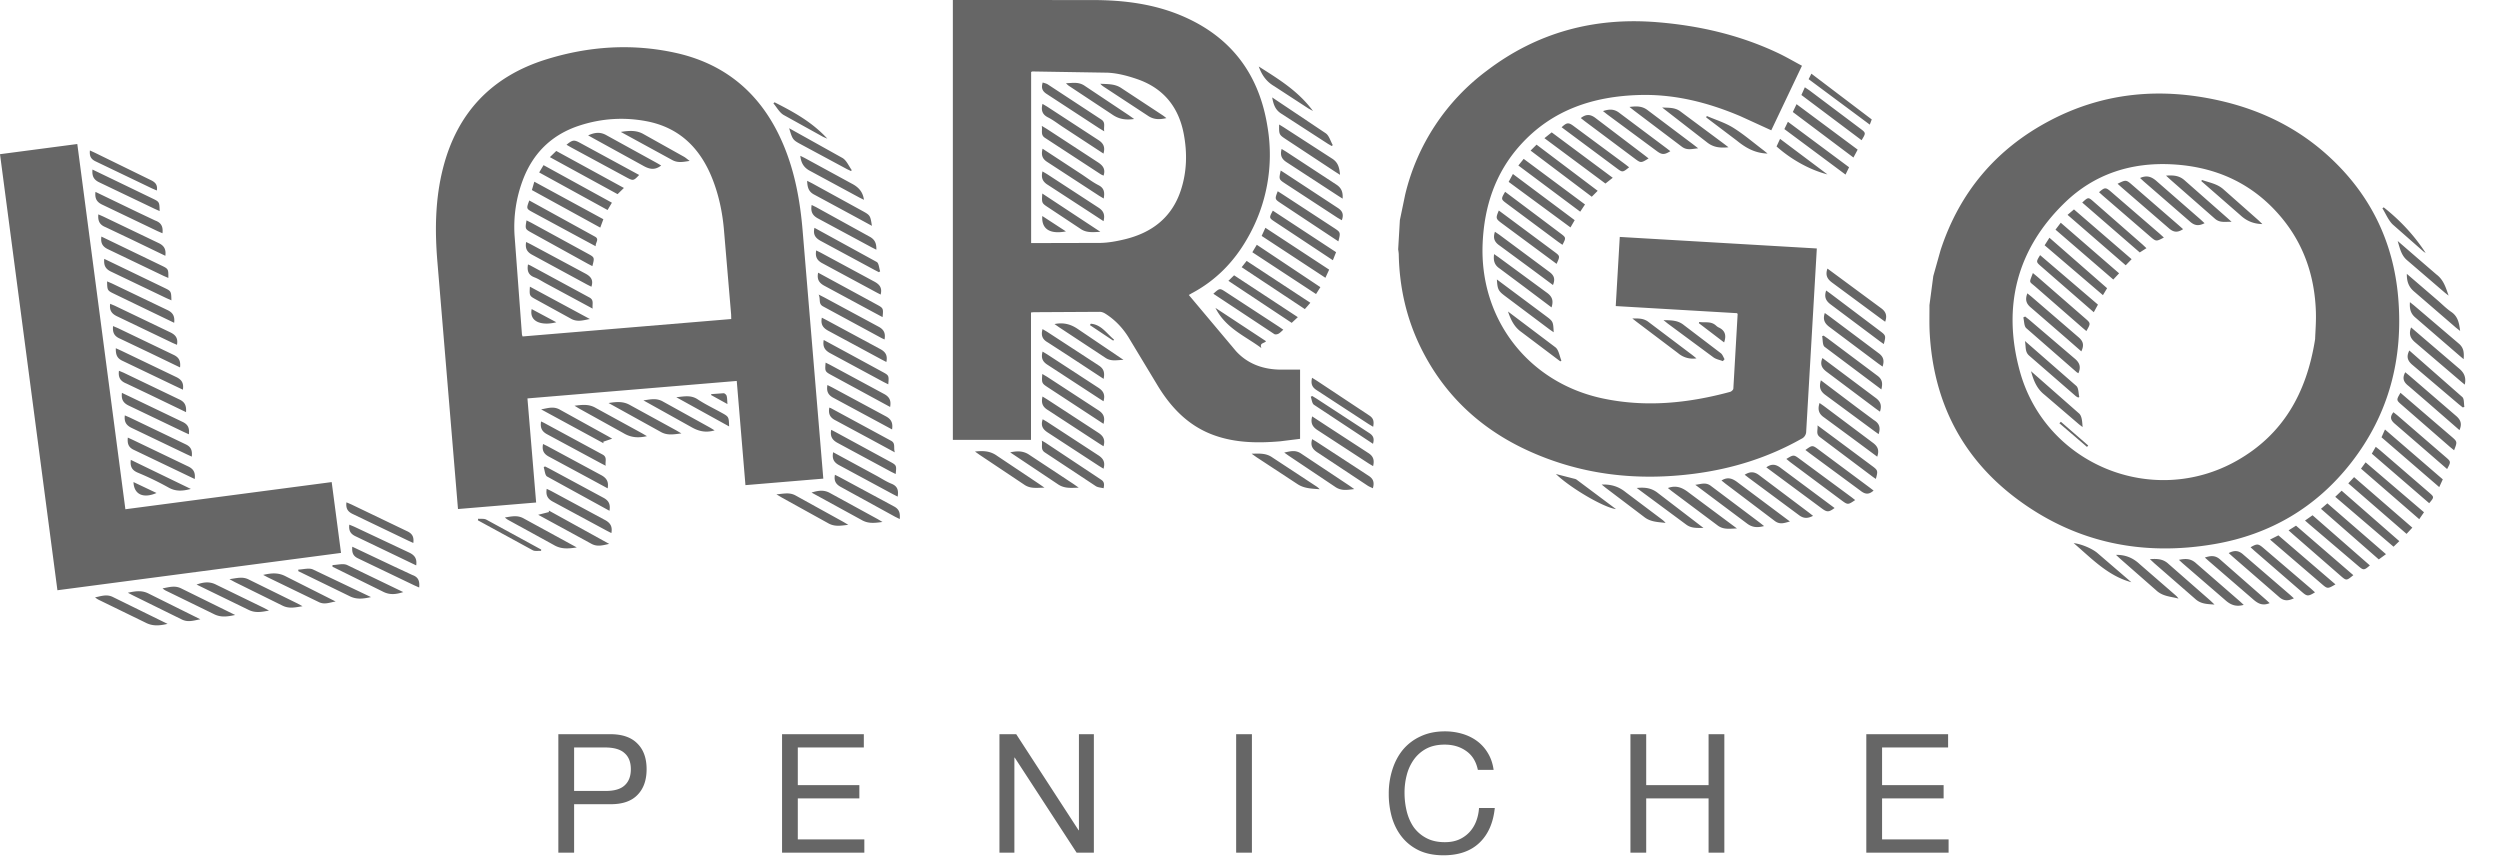 <svg xmlns="http://www.w3.org/2000/svg" width="163" height="56" fill="none" xmlns:v="https://vecta.io/nano"><g fill-rule="evenodd" fill="#666"><path d="M0 10.053l5.04-.663 3.135 23.813 13.451-1.771.608 4.618-18.49 2.434L0 10.053zm6.611 5.371l3.062 1.477.83.401c.479.231.479.231.473.82l-.318-.138-3.583-1.718c-.381-.173-.526-.404-.465-.841zm-.582-4.37l1.889.91 2.005.968c.472.228.472.228.486.829l-.319-.142-3.586-1.715c-.39-.175-.513-.415-.475-.85zm.195 1.456l2.747 1.325 1.149.544c.402.145.522.407.473.83l-.314-.136-3.585-1.716c-.386-.175-.519-.41-.47-.846zm4.556 4.168l-2.17-1.047-1.722-.818c-.401-.158-.515-.414-.477-.836l.316.138 3.583 1.717c.382.173.527.404.47.846zm-3.982.2l.999.481 2.89 1.394c.475.229.475.229.489.829l-.319-.14-3.581-1.715c-.388-.174-.523-.407-.478-.849zm4.742 5.605l-.289-.125-3.579-1.716c-.376-.171-.553-.387-.489-.834l.299.125 3.579 1.716c.373.17.561.383.478.834zm.964 7.289l-.323-.148-3.558-1.704c-.384-.174-.537-.401-.485-.837l.311.134 3.644 1.747c.374.171.452.415.411.809zm-4.556-4.158l.626.298 3.301 1.582c.384.172.487.41.439.823l-.322-.148-3.559-1.705c-.385-.174-.536-.401-.484-.849zm3.791-1.658l-1.971-.95-1.92-.915c-.394-.161-.522-.407-.476-.83l.316.133 3.606 1.731c.379.172.494.407.445.831zm-.382-2.909l-1.799-.867-2.088-1.009c-.475-.229-.475-.229-.488-.825l.321.137 3.58 1.716c.384.174.524.406.473.847zm.567 4.361l-.588-.279-3.331-1.595c-.392-.174-.461-.428-.454-.83l.337.152 3.56 1.707c.377.172.549.391.476.846zm.206 1.464l-2.36-1.138-1.523-.725c-.391-.154-.551-.391-.491-.835l.304.127 3.616 1.735c.383.173.482.414.453.836zm.566 4.36l-.74-.355-3.211-1.537c-.377-.17-.448-.417-.411-.81l.326.15 3.583 1.719c.376.171.504.399.453.833zm10.272 4.413l2.769 1.311 1.153.537c.407.142.477.416.441.813l-.325-.143-3.644-1.748c-.354-.162-.424-.39-.393-.771zm4.169 1.219l-.824-.396-3.099-1.487c-.351-.158-.487-.367-.439-.773l.311.128 3.541 1.668c.386.172.576.391.509.86zm-.19-1.463l-.319-.145-3.61-1.733c-.35-.16-.478-.373-.43-.771l.312.133 3.638 1.747c.354.162.459.383.41.769zm-16.023 5.276c-.554.128-.988.157-1.454-.091l-2.972-1.448a1.27 1.27 0 0 1-.299-.19c.391-.075.757-.229 1.172-.017l3.553 1.745zm-2.588-2.03c.521-.112.924-.17 1.365.06l3.364 1.672c-.413.066-.798.227-1.235-.001l-3.139-1.546-.356-.185zm6.997 1.45c-.534.117-.956.171-1.415-.072l-3.055-1.49a1.02 1.02 0 0 1-.264-.173c.415-.072.802-.214 1.239.014l3.495 1.721zm1.824-2.612c.561-.132 1.004-.157 1.482.098l3.247 1.636c-.366.05-.712.229-1.101.036l-3.317-1.607-.311-.164zm2.567 2.041c-.501.083-.899.179-1.342-.057l-3.076-1.519-.347-.189c.488-.063.857-.188 1.273.03l3.164 1.557.329.178zm6.567-.922c-.464.151-.884.206-1.343-.039l-3.271-1.614.001-.109c.32-.007.689-.122.953-.003l3.66 1.765zm-13.476-.491c.439-.152.842-.221 1.284.011l3.111 1.513.328.173c-.503.096-.91.173-1.36-.061l-3.363-1.636zm11.373.818c-.539.119-.961.166-1.42-.074l-3.318-1.616-.002-.103c.321-.009.689-.127.954-.01l3.787 1.803zM5.863 9.811l.326.149 3.63 1.776c.296.14.469.305.407.685l-.302-.13-3.672-1.761c-.336-.154-.425-.358-.39-.72zm6.579 22.068c-.555.148-.995.167-1.454-.092a19.25 19.25 0 0 0-2.004-.969c-.381-.16-.51-.397-.456-.835l3.914 1.896zm-3.738-.448l1.501.712c-.859.375-1.474.098-1.501-.712zm44.975-.224l-5.076.424-.567-6.793-13.647 1.139.567 6.787-5.095.425-.029-.345-1.317-15.812c-.167-2.029-.14-4.05.363-6.041.916-3.627 3.169-6.007 6.729-7.116 2.763-.86 5.585-1.055 8.426-.432 3.399.746 5.705 2.813 7.044 5.994.754 1.79 1.094 3.674 1.254 5.599l1.321 15.843.027.327zm-6.002-10.406l-.007-.289-.471-5.553c-.098-1.115-.326-2.203-.732-3.249-.783-2.016-2.145-3.397-4.327-3.808-1.462-.276-2.918-.181-4.338.278-1.814.586-3.049 1.789-3.717 3.569-.431 1.148-.609 2.348-.539 3.562l.483 6.478c.005.059.033.116.043.148l13.606-1.136zm9.463-4.52l-.299-.149-3.47-1.869c-.401-.204-.529-.461-.45-.899l.28.137 3.479 1.919c.379.198.468.463.459.861zm-4.513-4.492l.332.168 3.229 1.774c.555.305.555.305.661.994l-1.24-.674-2.487-1.344c-.412-.2-.479-.5-.496-.919zM39.739 33.304l-4.065-2.233c-.143-.082-.153-.397-.224-.603l.08-.059.289.145 3.496 1.885c.38.194.495.437.423.866zm13.605-15.525l2.98 1.619.838.456c.434.236.44.247.382.823l-.646-.346-3.105-1.675c-.38-.193-.544-.427-.45-.878zm4.692 8.755l-1.834-.996-1.954-1.061c-.467-.253-.467-.253-.418-.834l.283.14 3.495 1.886c.374.192.508.429.428.866zm-4.33-4.368l1.835.995 1.982 1.078c.441.24.441.239.392.819l-.31-.155-3.439-1.855c-.378-.194-.542-.429-.459-.883zm4.692 8.74l-.31-.153-3.438-1.854c-.378-.194-.54-.43-.456-.875l.299.155 3.516 1.911c.45.245.45.244.389.817zm-18.78.934l-1.191-.645-2.601-1.402c-.377-.189-.502-.432-.419-.844l.282.138 3.468 1.87c.377.193.545.427.462.883zm14.703-2.355l2.822 1.531c.326.177.639.387.982.524.395.158.471.431.402.84l-.31-.159-3.473-1.873c-.375-.192-.507-.428-.423-.863zm4.021.009l-1.533-.831-2.321-1.249c-.383-.187-.489-.439-.416-.838.042.016.082.025.116.044l3.91 2.118c.31.166.143.445.244.755zM35.279 27.48l.178.083 3.829 2.073c.334.177.149.466.207.732l-.296-.153L35.7 28.33c-.38-.195-.486-.442-.422-.849zm22.885.52l-.718-.388-3.076-1.658c-.382-.193-.493-.438-.422-.851l.308.155 3.468 1.868c.379.193.506.431.439.874zm-22.519 3.871l.29.141 3.467 1.869c.376.193.544.426.46.875l-.3-.153-3.495-1.885c-.381-.195-.486-.441-.422-.847z"/><path d="M53.585 20.713l.343.178 3.44 1.855c.373.192.512.428.423.856l-.299-.155-3.44-1.855c-.37-.191-.563-.413-.467-.878zm-.369-4.385l.281.138 3.468 1.872c.368.191.572.408.453.868l-.281-.145-3.497-1.885c-.379-.194-.497-.437-.424-.848zm-.112-1.474l4.058 2.226c.143.082.152.398.223.605l-.079.063-.287-.148-3.47-1.872c-.376-.194-.553-.421-.446-.874zm4.568 7.279l-.173-.079-3.829-2.074c-.332-.176-.151-.465-.295-.776l.386.197 3.497 1.886c.38.195.486.441.414.845zm.991 11.709l-.298-.147-3.512-1.928c-.342-.18-.493-.396-.416-.811l.298.148 3.527 1.901c.386.196.433.454.401.838zM52.18 10.158l.286.142 3.046 1.66c.453.231.743.531.818 1.068l-.292-.144-3.191-1.725c-.437-.219-.618-.528-.667-1.001zM39.915 28.602l-.582.198.016.1-4.067-2.209c.416-.071.806-.225 1.231.023l3.111 1.72.29.168zm-4.825 4.962l.701-.178-.009-.099 3.938 2.176c-.399.082-.77.214-1.175-.016l-3.455-1.883zm11.504-5.503c-.587.172-1.054.055-1.532-.223l-3.111-1.733c.439-.058.848-.178 1.294.087l3.059 1.693.289.176zm-4.415.377c-.593.135-1.063.087-1.547-.207l-2.862-1.587-.312-.19c.522-.066.945-.118 1.393.148l3.01 1.648.318.187zm-2.502-2.161c.55-.087.981-.119 1.438.154l2.98 1.632.333.196c-.516.063-.927.15-1.369-.111l-3.382-1.872zm-2.07 9.416c-.577.089-1.031.12-1.507-.165l-2.924-1.604c-.089-.048-.175-.103-.255-.185.418-.061.809-.175 1.236.07l3.451 1.885zm15.307-3.578c.42-.13.805-.2 1.216.038l3.093 1.692.316.188c-.514.068-.927.124-1.367-.133l-3.259-1.784zm2.394 2.103c-.498.06-.901.14-1.334-.117l-2.98-1.649-.371-.221c.492-.04.867-.148 1.273.088l3.093 1.709.319.19zM51.452 8.36l3.482 1.943c.263.157.404.52.601.789l-.052.059-.264-.126-2.936-1.58c-.601-.323-.601-.323-.83-1.084zm-3.915 19.442L44.094 25.9c.538-.059.961-.149 1.391.135.494.327 1.034.584 1.555.872.479.264.479.264.498.895zm2.965-21.133c1.222.622 2.427 1.269 3.441 2.372l-.275-.117-2.582-1.432c-.272-.166-.443-.498-.66-.754l.076-.069zM31.174 33.821c.181.017.39-.019.537.06l3.575 1.95-.008.086c-.183-.011-.397.036-.545-.042l-3.573-1.949.014-.105zm16.256-7.475l-1.067-.589.013-.06.804-.058c.068 0 .177.099.197.172.041.148.034.309.053.535zm-8.091-12.053l-.202.547-4.458-2.448.159-.545 4.5 2.446zm-5.009.076l.311.156 3.678 2.01c.453.247.453.247.303.817l-.304-.159-3.641-2.012c-.445-.246-.445-.246-.348-.811zm5.566-1.152l-.283.476-4.459-2.449.285-.476 4.457 2.449zm-5.387-.146l4.285 2.359c.307.171.017.388.045.626l-.759-.408-3.332-1.802c-.438-.237-.438-.237-.239-.775zm1.343-2.825l.416-.403 4.411 2.412-.413.404-4.414-2.413zm-1.547 5.532l.281.138 3.532 1.895c.382.197.595.415.442.884l-.286-.144-3.551-1.926c-.377-.195-.491-.44-.418-.848zm8.802-4.986c-.44.343-.808.226-1.219-.012l-3.207-1.765-.335-.188c.438-.195.794-.241 1.204-.004l3.29 1.811.267.157zm-6.172-1.353c.396-.324.492-.336.882-.125l3.855 2.094c-.363.387-.39.392-.831.153l-3.605-1.95-.3-.173zm1.707 10.684l-3.064-1.653c-.243-.131-.475-.291-.731-.387-.405-.152-.492-.437-.422-.842l.143.062 3.862 2.093c.316.169.172.425.211.727zm1.836-11.522c.51-.08 1.005-.127 1.474.14l2.636 1.475c.112.063.21.152.378.276-.456.073-.792.142-1.169-.076l-3.319-1.814zm-5.93 10.089l3.913 2.111c-.428.075-.831.224-1.263-.037l-2.227-1.223c-.458-.249-.458-.249-.422-.851zm1.724 2.321c-.906.239-1.782-.001-1.607-.858l1.607.858zM62.125 0l9.111.003c2.055.002 4.069.255 5.968 1.092 3.144 1.387 4.916 3.828 5.441 7.198a10.88 10.88 0 0 1-1.331 7.274c-.874 1.527-2.065 2.739-3.632 3.565l-.171.101 3.069 3.653c.767.847 1.799 1.212 2.948 1.213h1.237v4.513l-1.302.162c-1.448.122-2.886.107-4.279-.387-1.643-.582-2.784-1.749-3.673-3.194l-1.94-3.214c-.386-.616-.886-1.14-1.508-1.531-.102-.064-.232-.117-.349-.117l-4.301.024c-.052 0-.103.01-.192.019v8.303h-5.095V0zm5.104 15.849l4.523-.011c.525-.011 1.056-.11 1.57-.233 1.779-.427 3.088-1.421 3.673-3.213.394-1.205.42-2.439.182-3.679-.336-1.748-1.329-2.962-3.014-3.548-.625-.217-1.291-.395-1.947-.426l-4.899-.08c-.028 0-.056.022-.087.035v11.155zm19.432 1.733l-.244.53-4.157-2.73.244-.53 4.157 2.729zm-5.008-1.136l.29-.487 4.146 2.764-.283.449-4.153-2.726zm5.609-.709l-2.151-1.425-1.59-1.055c-.411-.273-.411-.273-.213-.788l.288.183 3.354 2.192c.462.302.462.302.312.893zm-8.152 3.416c.416-.373.416-.373.817-.111l3.461 2.26.285.196c-.117.099-.208.203-.323.264-.074.04-.207.058-.268.018l-3.972-2.628zm4.289-11.036l.303.186 3.119 2.017c.425.256.506.598.55 1.079l-.321-.203-3.18-2.098c-.481-.318-.481-.318-.47-.981zm3.714 8.325l-.21.526-2.508-1.664-1.271-.841c-.386-.256-.386-.259-.136-.729l4.125 2.708zm-3.609-5.324l.296.19 3.404 2.235c.328.208.423.43.283.817l-.288-.167-3.382-2.211c-.44-.288-.44-.288-.313-.864zm6.007 20.717c-.132-.065-.246-.107-.345-.173l-3.238-2.144c-.342-.218-.509-.449-.375-.885l.277.166 3.385 2.21c.318.2.41.421.296.827zm-17.563-5.673l-.303-.194-3.331-2.174c-.352-.219-.446-.463-.338-.871l.294.177 3.305 2.155c.35.219.502.455.374.907zm.001 1.472l-1.381-.906-2.209-1.448c-.445-.292-.445-.292-.402-.896l.3.174 3.332 2.174c.358.223.473.469.361.902z"/><path d="M85.553 27.149l1.026.673 2.607 1.697c.358.217.436.471.34.873l-.288-.173-3.297-2.15c-.357-.223-.511-.467-.388-.919zm-13.597-2.446l-2.272-1.491-1.36-.882c-.359-.199-.464-.455-.35-.872l.287.168 3.355 2.188c.357.222.421.473.34.889zm-.007 5.858l-.301-.186-3.297-2.151c-.344-.216-.515-.446-.367-.888l.268.157 3.323 2.169c.348.218.504.451.374.9zm.001-1.463l-.305-.193-3.332-2.175c-.356-.221-.431-.471-.342-.877l.299.183 3.306 2.156c.352.219.5.457.374.905zm9.006-11.677l.323-.409 4.155 2.729-.358.412-4.12-2.732zM67.925 28.73l.219.122 3.651 2.425c.203.133.215.287.159.558-.175-.046-.372-.05-.511-.141l-3.311-2.19c-.309-.2-.147-.467-.207-.774zM80.09 18.312l.372-.362 4.156 2.729-.399.371-4.128-2.738zm3.472-8.6l.296.179 3.24 2.124c.364.227.471.501.441.937l-.3-.19-3.325-2.168c-.361-.225-.461-.475-.352-.882zm.171 19.796c.411-.091.739-.188 1.113.073l3.147 2.092.305.215c-.477.056-.857.134-1.267-.16l-3.008-2.014-.29-.206zm-14.979-8.38c.615-.122 1.093.021 1.567.355l2.933 1.982c-.403-.001-.796.128-1.19-.143l-3.002-1.979-.308-.215zm-5.187 8.313c.569-.064 1.013-.033 1.453.286l2.726 1.823.354.246c-.511.002-.921.087-1.333-.205l-2.885-1.928-.313-.222zm25.965-1.614l-.291-.173-3.383-2.209c-.334-.209-.397-.444-.311-.814l.3.185 3.42 2.267c.31.198.32.42.264.744zm-23.665 1.667c.457-.099.864-.109 1.271.178l2.863 1.89.332.233c-.523.016-.951.067-1.38-.238l-3.087-2.062zM82.945 6.351l3.493 2.339c.223.157.309.508.458.77l-.065.062-.249-.144-3.018-1.953c-.409-.248-.53-.59-.618-1.073zm-1.337 23.231c.521-.011.938-.047 1.356.248l2.84 1.867a1.09 1.09 0 0 1 .238.201c-.511-.041-1.016-.04-1.472-.351l-2.655-1.744-.308-.22zm7.912-.645l-3.849-2.545c-.129-.087-.142-.344-.209-.522l.093-.051.289.175 3.435 2.244c.276.176.331.374.241.699zm-6.975-6.691c-.122.159-.444.097-.299.45-1.073-.796-2.335-1.295-2.999-2.621l3.298 2.171zM82.07 4.335c1.301.827 2.579 1.602 3.537 2.902l-.299-.165-2.235-1.456c-.499-.293-.794-.702-1.003-1.281zm-9.489 17.876l-1.52-1.015.06-.09c.694.058 1.038.648 1.515 1.036l-.055.069zM67.923 8.206l.354.215 3.273 2.138c.347.218.545.447.403.893-.061-.03-.134-.056-.198-.098L68.136 8.99c-.312-.199-.154-.464-.213-.784z"/><path d="M67.985 5.379c.112.041.234.062.33.124L71.8 7.79c.31.2.139.466.198.773l-.333-.202-3.41-2.228c-.294-.186-.382-.39-.27-.754zm3.963 4.636l-2.655-1.74c-.319-.209-.622-.449-.961-.62-.383-.193-.463-.472-.361-.883l.296.176 3.328 2.17c.355.222.47.469.353.897zm-3.974-.321l2.527 1.656c.372.244.726.523 1.12.723.385.196.408.48.341.871l-.307-.185-3.353-2.185c-.356-.221-.426-.473-.327-.88zm3.976 4.726l-.897-.587-2.715-1.767c-.363-.22-.47-.47-.369-.891l.292.172 3.326 2.168c.358.222.473.469.363.905zm1.997-6.661c-.57.08-1.009.006-1.444-.302l-2.758-1.824a1.02 1.02 0 0 1-.239-.206c.422-.011.826-.108 1.23.177l2.883 1.923.327.232zm2.101-.058c-.447.104-.833.106-1.222-.166l-2.844-1.867c-.086-.056-.169-.118-.242-.207.466.028.938-.003 1.352.27l2.683 1.766c.095.062.183.135.274.203zm-8.091 4.916l3.787 2.497c-.521.028-.926.075-1.323-.213l-2.067-1.371c-.439-.288-.439-.288-.396-.912zm.001 1.467l1.54 1.004c-1.046.198-1.605-.157-1.54-1.004zm23.316.258l.342-1.646a14.17 14.17 0 0 1 5.343-8.1c3.268-2.483 6.981-3.479 11.064-3.151 2.753.221 5.405.831 7.91 2.016.523.248 1.024.543 1.555.826l-2.001 4.209-2.004-.916c-2.102-.893-4.279-1.45-6.582-1.386-3.013.083-5.706.964-7.779 3.268-1.632 1.814-2.349 3.997-2.454 6.405-.215 4.929 2.964 9.063 7.793 10.103 2.813.606 5.592.325 8.341-.419.086-.023.207-.135.212-.212l.28-4.865c0-.008-.012-.017-.04-.055l-7.908-.463.263-4.508 12.847.752-.018.318-.674 11.609a.53.53 0 0 1-.32.488c-2.163 1.22-4.489 1.945-6.942 2.267-3.697.485-7.29.101-10.715-1.428-3.163-1.411-5.587-3.629-7.134-6.753-.952-1.921-1.412-3.967-1.454-6.109-.002-.115-.025-.229-.038-.344l.112-1.908zm13.877-2.751l-.477.376-3.977-2.958.474-.379 3.98 2.961zm15.969-1.835l-.275.515-3.953-2.968.243-.511 3.985 2.964zm-22.755 2.102l.277-.514 4.028 3.011-.274.473-4.031-2.969zm.633-1.068l.347-.432 3.998 2.973-.313.471-4.032-3.012zm18.454-4.596l.224-.503.294.198 3.306 2.484c.391.294.391.294.1.769l-3.924-2.947zm5.215 19.197l-3.701-2.777c-.146-.115-.112-.46-.162-.698l.097-.032.253.175 3.233 2.422c.352.251.372.512.28.909zM103.068 7.698c.369-.287.654-.247 1.002.03l3.139 2.384.278.218c-.501.309-.501.309-.924-.007l-3.233-2.418-.262-.207zm-1.578 9.506l-2.626-1.944-.946-.701c-.398-.295-.407-.331-.195-.834l.614.455 3.012 2.24c.371.276.371.276.141.784zm14.981 12.719c.477-.288.477-.288.888.016l3.348 2.47.25.195c-.471.32-.482.32-.906.005l-3.337-2.485-.243-.2zM98.134 12.505l2.253 1.69 1.345 1.012c.383.288.383.288.141.756l-.277-.192-3.338-2.484c-.403-.3-.403-.3-.124-.782zm3.027 7.539l-1.798-1.353-1.578-1.178c-.363-.239-.424-.536-.37-.945l.273.188 3.148 2.313c.367.256.467.527.324.975zm21.234 9.732l-1.524-1.13-1.918-1.413c-.379-.251-.453-.534-.318-.957l.282.196 3.177 2.383c.339.244.448.498.301.92zm-3.672-4.98l2.383 1.798 1.071.795c.366.222.444.499.31.917l-.275-.196-3.171-2.34c-.37-.259-.45-.535-.318-.975zm-12.504-13.889c-.429.344-.429.344-.826.049l-3.575-2.659c.34-.317.447-.327.778-.082l3.376 2.499.247.193zm-2.049 1.533l-.386.387-3.989-3.009.388-.387 3.987 3.01zm18.575 11.463l-.284-.2-3.151-2.361c-.34-.245-.478-.5-.333-.934l.27.191 3.226 2.418c.346.247.388.505.272.885zm.079-1.469l-.257-.182-3.176-2.379c-.345-.248-.47-.505-.325-.932l.274.198 3.219 2.428c.405.305.409.318.265.866zm-4.002.909l.691.517 2.75 2.06c.347.245.444.501.311.921l-.274-.197-3.156-2.368c-.334-.242-.51-.486-.322-.933zm-10.077 8.477c.542-.202.948-.027 1.365.298l3.138 2.337c-.508.014-.895.095-1.291-.22l-2.955-2.211-.257-.205zm-7.491-13.236l-1.4-1.041-2.076-1.529c-.348-.236-.445-.495-.308-.903l.285.193 3.246 2.411c.326.233.413.47.253.869zm17.895-1.073l.956.705 2.508 1.852c.346.241.444.499.3.91l-.281-.203-3.147-2.326c-.342-.243-.489-.495-.336-.939zm-6.907 13.817c.424-.261.735-.123 1.079.144l3.382 2.529c-.382.103-.663.226-1.016-.055l-3.196-2.417-.249-.201zm4.099-22.912l.231-.476 3.988 2.965-.231.478-3.988-2.967zm1.371 20.923c.455-.327.455-.327.877-.014l3.292 2.448.277.212c-.294.259-.524.264-.84.02l-3.328-2.454-.278-.213zm.79-1.604l1.135.841 2.426 1.805c.378.281.389.315.242.844l-.182-.123-3.461-2.601c-.286-.21-.123-.452-.16-.765zm-4.749 3.219c.347-.219.63-.221.973.049l3.228 2.428.257.203c-.338.172-.608.193-.935-.06l-3.27-2.424-.253-.196zm1.411-.484c.356-.253.627-.203.955.051l3.496 2.601c-.379.279-.488.282-.83.03l-3.621-2.681zm-8.922-23.497c.484-.062.844-.059 1.203.224l2.969 2.233.307.239c-.416.039-.734.157-1.085-.12l-3.091-2.336-.303-.24zm-1.727.269c.412-.134.729-.15 1.084.131l3.055 2.288.252.196c-.385.242-.548.24-.877-.003l-3.223-2.382-.291-.23zm10.503 27.057c-.449.119-.783.093-1.137-.184l-3.347-2.505c.403-.052.689-.187 1.029.08l3.146 2.365.309.244zm-17.423-16.08l2.614 1.949.561.419c.497.371.497.371.53 1.077l-.266-.183-2.876-2.158c-.474-.356-.52-.445-.562-1.103zm15.103-8.617c-.572.056-1.004.004-1.427-.342l-2.9-2.251c.409.024.825-.018 1.186.252l2.862 2.127.279.215zm-5.984 22.214c.558-.058.98.006 1.392.337l2.959 2.267c-.391-.005-.779.043-1.128-.219l-3.223-2.385zm-2.288-.224c.639-.024 1.126.137 1.583.51l2.335 1.756c.09.068.176.14.253.238-.481-.063-.969-.055-1.386-.381l-2.507-1.899-.278-.225zm7.905-8.047c-.205-.079-.438-.118-.61-.242l-2.989-2.21-.271-.22c.52.011.939.004 1.335.328l2.401 1.828c.114.088.165.258.244.39l-.11.126zm-14.01-3.235l3.096 2.337c.219.177.263.573.387.867l-.071.048-.515-.388-2.007-1.513c-.484-.335-.71-.815-.89-1.352zm12.288 3.055a1.48 1.48 0 0 1-1.197-.338l-2.686-2.029-.298-.233c.419-.006.746-.015 1.063.234l2.839 2.142.279.224zm4.634-13.354c-.808-.019-1.424-.371-2.004-.845l-1.998-1.511.043-.092c.576.25 1.19.436 1.718.764.698.434 1.328.979 1.987 1.477l.254.206zm2.679-4.85l.181-.357 3.935 2.984-.128.338-3.988-2.964zm-16.479 25.744l1.147.295c.071.018.15.032.206.074l2.567 1.919c-.783-.092-2.973-1.374-3.92-2.289zm14.388-21.356l.229-.495 3.09 2.318c-1.149-.296-2.36-.968-3.319-1.823zm-3.42 12.777l-1.644-1.253.023-.08c.364.06.755-.069 1.084.226.055.049.114.099.18.129.417.192.523.511.357.978zm13.64-4.328l.472-1.681c1.236-3.783 3.626-6.613 7.14-8.459s7.231-2.168 11.074-1.295c2.624.596 4.984 1.73 6.993 3.536 2.771 2.49 4.322 5.615 4.634 9.315.334 3.958-.604 7.594-3.07 10.756-2.272 2.912-5.279 4.676-8.901 5.302-4.644.802-8.978-.06-12.8-2.876-3.645-2.685-5.532-6.373-5.777-10.894-.032-.602-.011-1.206-.015-1.809l.25-1.895zm24.895 4.109c.014-.455.071-1.113.05-1.769-.074-2.308-.774-4.403-2.27-6.184-1.844-2.196-4.25-3.284-7.088-3.438-2.671-.145-5.07.621-6.996 2.481-3.161 3.052-4.098 6.811-2.951 10.998 1.669 6.09 8.67 8.95 14.156 5.839 2.99-1.695 4.544-4.384 5.099-7.927zm-1.732 12.472l.486-.305 3.737 3.227c-.452.37-.452.37-.845.028l-3.093-2.695-.285-.255zm8.07-.176l-.377.406-3.799-3.295.378-.405 3.798 3.293zm-5.013 3.699c-.515.3-.515.3-.911-.041l-3.354-2.881.545-.275 3.72 3.196zm4.24-12.492l2.366 2.032.942.808c.405.348.405.348.187.907l-.263-.213-3.143-2.739c-.368-.32-.368-.32-.089-.796zm-5.183 7.564l.416-.356 3.821 3.314-.468.342-3.769-3.299zm3.187 3.69c-.374.327-.415.328-.751.042l-3.218-2.74-.259-.227.491-.344 3.737 3.27zm1.92-1.581l-.376.363-3.802-3.253.417-.399 3.761 3.289zm-11.124.776c.352-.178.628-.192.95.098l3.062 2.637.238.217c-.369.17-.651.199-.982-.104l-3.003-2.607-.265-.241zm13.958-4.804l-.231.504-3.764-3.248.227-.508 3.768 3.251zm1.089-3.21l-2.054-1.789-1.251-1.079c-.324-.246-.453-.5-.23-.906l.248.203 3.033 2.615c.328.271.437.534.254.956zm-2.314 5.355l-.31.45-3.797-3.293.3-.412 3.807 3.255zm-.841-12.052l.829.712L160.3 24c.356.285.506.596.404 1.079l-.262-.218-2.946-2.516c-.335-.274-.46-.551-.293-.997zm-.116 1.504l3.455 3.035c.131.12.094.425.135.644l-.105.035-.265-.212-2.98-2.531c-.345-.279-.455-.543-.24-.97zm-6.15 15.768c-.442.271-.515.268-.846-.019l-3.096-2.683-.259-.236c.433-.247.499-.242.857.064l3.089 2.642.255.232zm7.446-5.811l-3.741-3.23.256-.447.281.223 3.18 2.744c.361.311.361.311.024.71zm-12.093 6.629c-.506.145-.862 0-1.217-.322l-2.763-2.387-.246-.227c.438-.09.775-.096 1.126.228l2.851 2.478.249.23zm13.261-8.856l-1.237-1.074-2.136-1.849c-.286-.235-.401-.444-.126-.781l.254.201 3.148 2.718c.354.306.354.306.097.785zm-11.57 8.741c-.47.202-.78.022-1.104-.269l-2.864-2.473-.257-.229c.385-.125.685-.161 1.019.148l2.964 2.6.242.223zm12.648-15.904l-.292-.247-2.842-2.457c-.337-.278-.397-.589-.368-1.014l.263.209 2.907 2.478c.346.282.364.603.332 1.03zm-20.455 13.038c.475-.031.851-.024 1.209.308l2.73 2.392.274.261c-.501-.035-.9-.037-1.263-.372l-2.664-2.322-.286-.266zm16.751-18.601l2.003 1.723c.297.256.574.541.896.76.429.292.511.716.576 1.239l-.272-.214-2.692-2.325c-.379-.308-.52-.661-.511-1.183zm-18.964 18.32c.643-.004 1.121.207 1.559.618l2.301 1.997a1.11 1.11 0 0 1 .216.237c-.501-.138-1.028-.135-1.456-.541l-2.362-2.072-.258-.239zm21.688-16.901l-.236-.185-2.437-2.093c-.406-.326-.49-.756-.648-1.284l1.209 1.047 1.325 1.142c.465.349.608.86.787 1.374zm-20.683 18.688c-1.544-.42-2.592-1.551-3.762-2.55.489.05 1.21.355 1.551.649l2.211 1.902zm16.451-24.443c1.067.842 1.988 1.822 2.739 2.978-.058-.041-.121-.076-.174-.123l-1.978-1.739c-.29-.285-.452-.699-.672-1.055l.085-.061zm-22.874 4.282l.288.238 3.114 2.711c.375.327.376.328.086.835l-.262-.222-3.039-2.652c-.451-.397-.442-.22-.187-.91zm5.243.424l-3.768-3.252.343-.451 3.803 3.298-.378.405zm4.55-3.285c-.349.231-.613.224-.933-.064l-3.075-2.659-.262-.236c.543-.269.558-.268.963.084l3.047 2.643.26.232zm-4.953 3.85l-.273.453-3.801-3.251.313-.492 3.761 3.291zm-2.161-5.137l3.759 3.245-.385.398-3.792-3.288.418-.355zm.479 9.255l-.974-.852-2.304-1.996c-.331-.268-.39-.534-.241-.935l.265.215 3.055 2.632c.332.274.392.533.199.938zm-.19 1.426c-.048-.029-.086-.044-.116-.07l-3.282-2.867c-.151-.138-.133-.463-.194-.701l.12-.059.253.2 2.952 2.52c.344.28.45.553.267.979zm5.573-8.847c-.506.267-.506.268-.912-.082l-3.082-2.661-.234-.213c.378-.328.435-.329.793-.021l3.179 2.744.256.234zm-8.07 1.148l3.771 3.226-.271.496-2.655-2.31-.766-.668c-.349-.304-.349-.304-.079-.744zm6.932-.454l-.435.278-3.751-3.253c.394-.362.394-.363.748-.053l3.182 2.786.256.241zm-.414-4.576c.46-.206.777-.072 1.113.235l2.851 2.488.241.224c-.369.188-.643.176-.966-.119l-3.001-2.606-.238-.222zm1.692-.154c.504-.037.881-.002 1.237.328l2.739 2.413.3.27c-.438-.015-.773.089-1.112-.224l-2.864-2.512-.3-.275zm-9.199 10.782l3.351 2.929c.155.141.134.476.194.721l-.073.038c-.056-.034-.118-.06-.166-.102l-3.027-2.63c-.289-.248-.205-.573-.279-.956zm.397 1.97l3.138 2.76c.191.178.199.553.225.882l-.228-.174-2.243-1.922c-.498-.388-.713-.892-.892-1.546zm11.14-12.472c.486.178 1.007.246 1.422.627l2.286 2.022.236.23c-.584-.015-1.033-.204-1.444-.588l-2.534-2.211.034-.08z"/><path d="M134.369 27.5l1.782 1.548-.079.092-1.8-1.544.097-.096z"/></g><path d="M37.432 51.569v-2.834h2.012c.584 0 1.01.123 1.276.368.274.238.411.588.411 1.049s-.137.815-.411 1.06c-.267.245-.692.364-1.276.357h-2.012zm-1.028-3.7v7.724h1.028v-3.159h2.358c.779.007 1.367-.191 1.763-.595.404-.404.606-.966.606-1.687s-.202-1.28-.606-1.677c-.397-.404-.984-.606-1.763-.606h-3.386zm14.586 0v7.724h5.365v-.865h-4.338v-2.672h4.013v-.865h-4.013v-2.456h4.305v-.865H50.99zm14.174 0v7.724h.974v-6.198h.022l4.035 6.198h1.125v-7.724h-.974v6.263h-.022l-4.067-6.263h-1.093zm15.433 0v7.724h1.028v-7.724h-1.028zm15.759 2.326h1.028c-.058-.411-.18-.772-.368-1.082a2.65 2.65 0 0 0-.703-.79c-.281-.209-.602-.368-.963-.476a3.97 3.97 0 0 0-1.147-.162c-.591 0-1.118.108-1.579.325a3.26 3.26 0 0 0-1.147.865c-.303.368-.534.8-.692 1.298a5.09 5.09 0 0 0-.238 1.579 5.58 5.58 0 0 0 .216 1.579c.151.49.375.916.671 1.276s.667.645 1.114.855c.447.202.97.303 1.569.303.988 0 1.767-.27 2.337-.811s.905-1.298 1.006-2.272h-1.028c-.022.317-.087.613-.195.887s-.26.512-.454.714a2.08 2.08 0 0 1-.681.465c-.26.108-.559.162-.898.162-.462 0-.858-.086-1.19-.26a2.4 2.4 0 0 1-.822-.692c-.209-.296-.364-.638-.465-1.028a5.07 5.07 0 0 1-.151-1.255 4.47 4.47 0 0 1 .151-1.168 3.01 3.01 0 0 1 .465-.995 2.38 2.38 0 0 1 .811-.703c.332-.173.728-.26 1.19-.26.541 0 1.006.137 1.395.411.397.274.653.685.768 1.233zm9.948-2.326v7.724h1.028v-3.537h4.067v3.537h1.028v-7.724h-1.028v3.321h-4.067v-3.321h-1.028zm15.379 0v7.724h5.365v-.865h-4.337v-2.672h4.013v-.865h-4.013v-2.456h4.305v-.865h-5.333z" fill="#666"/></svg>